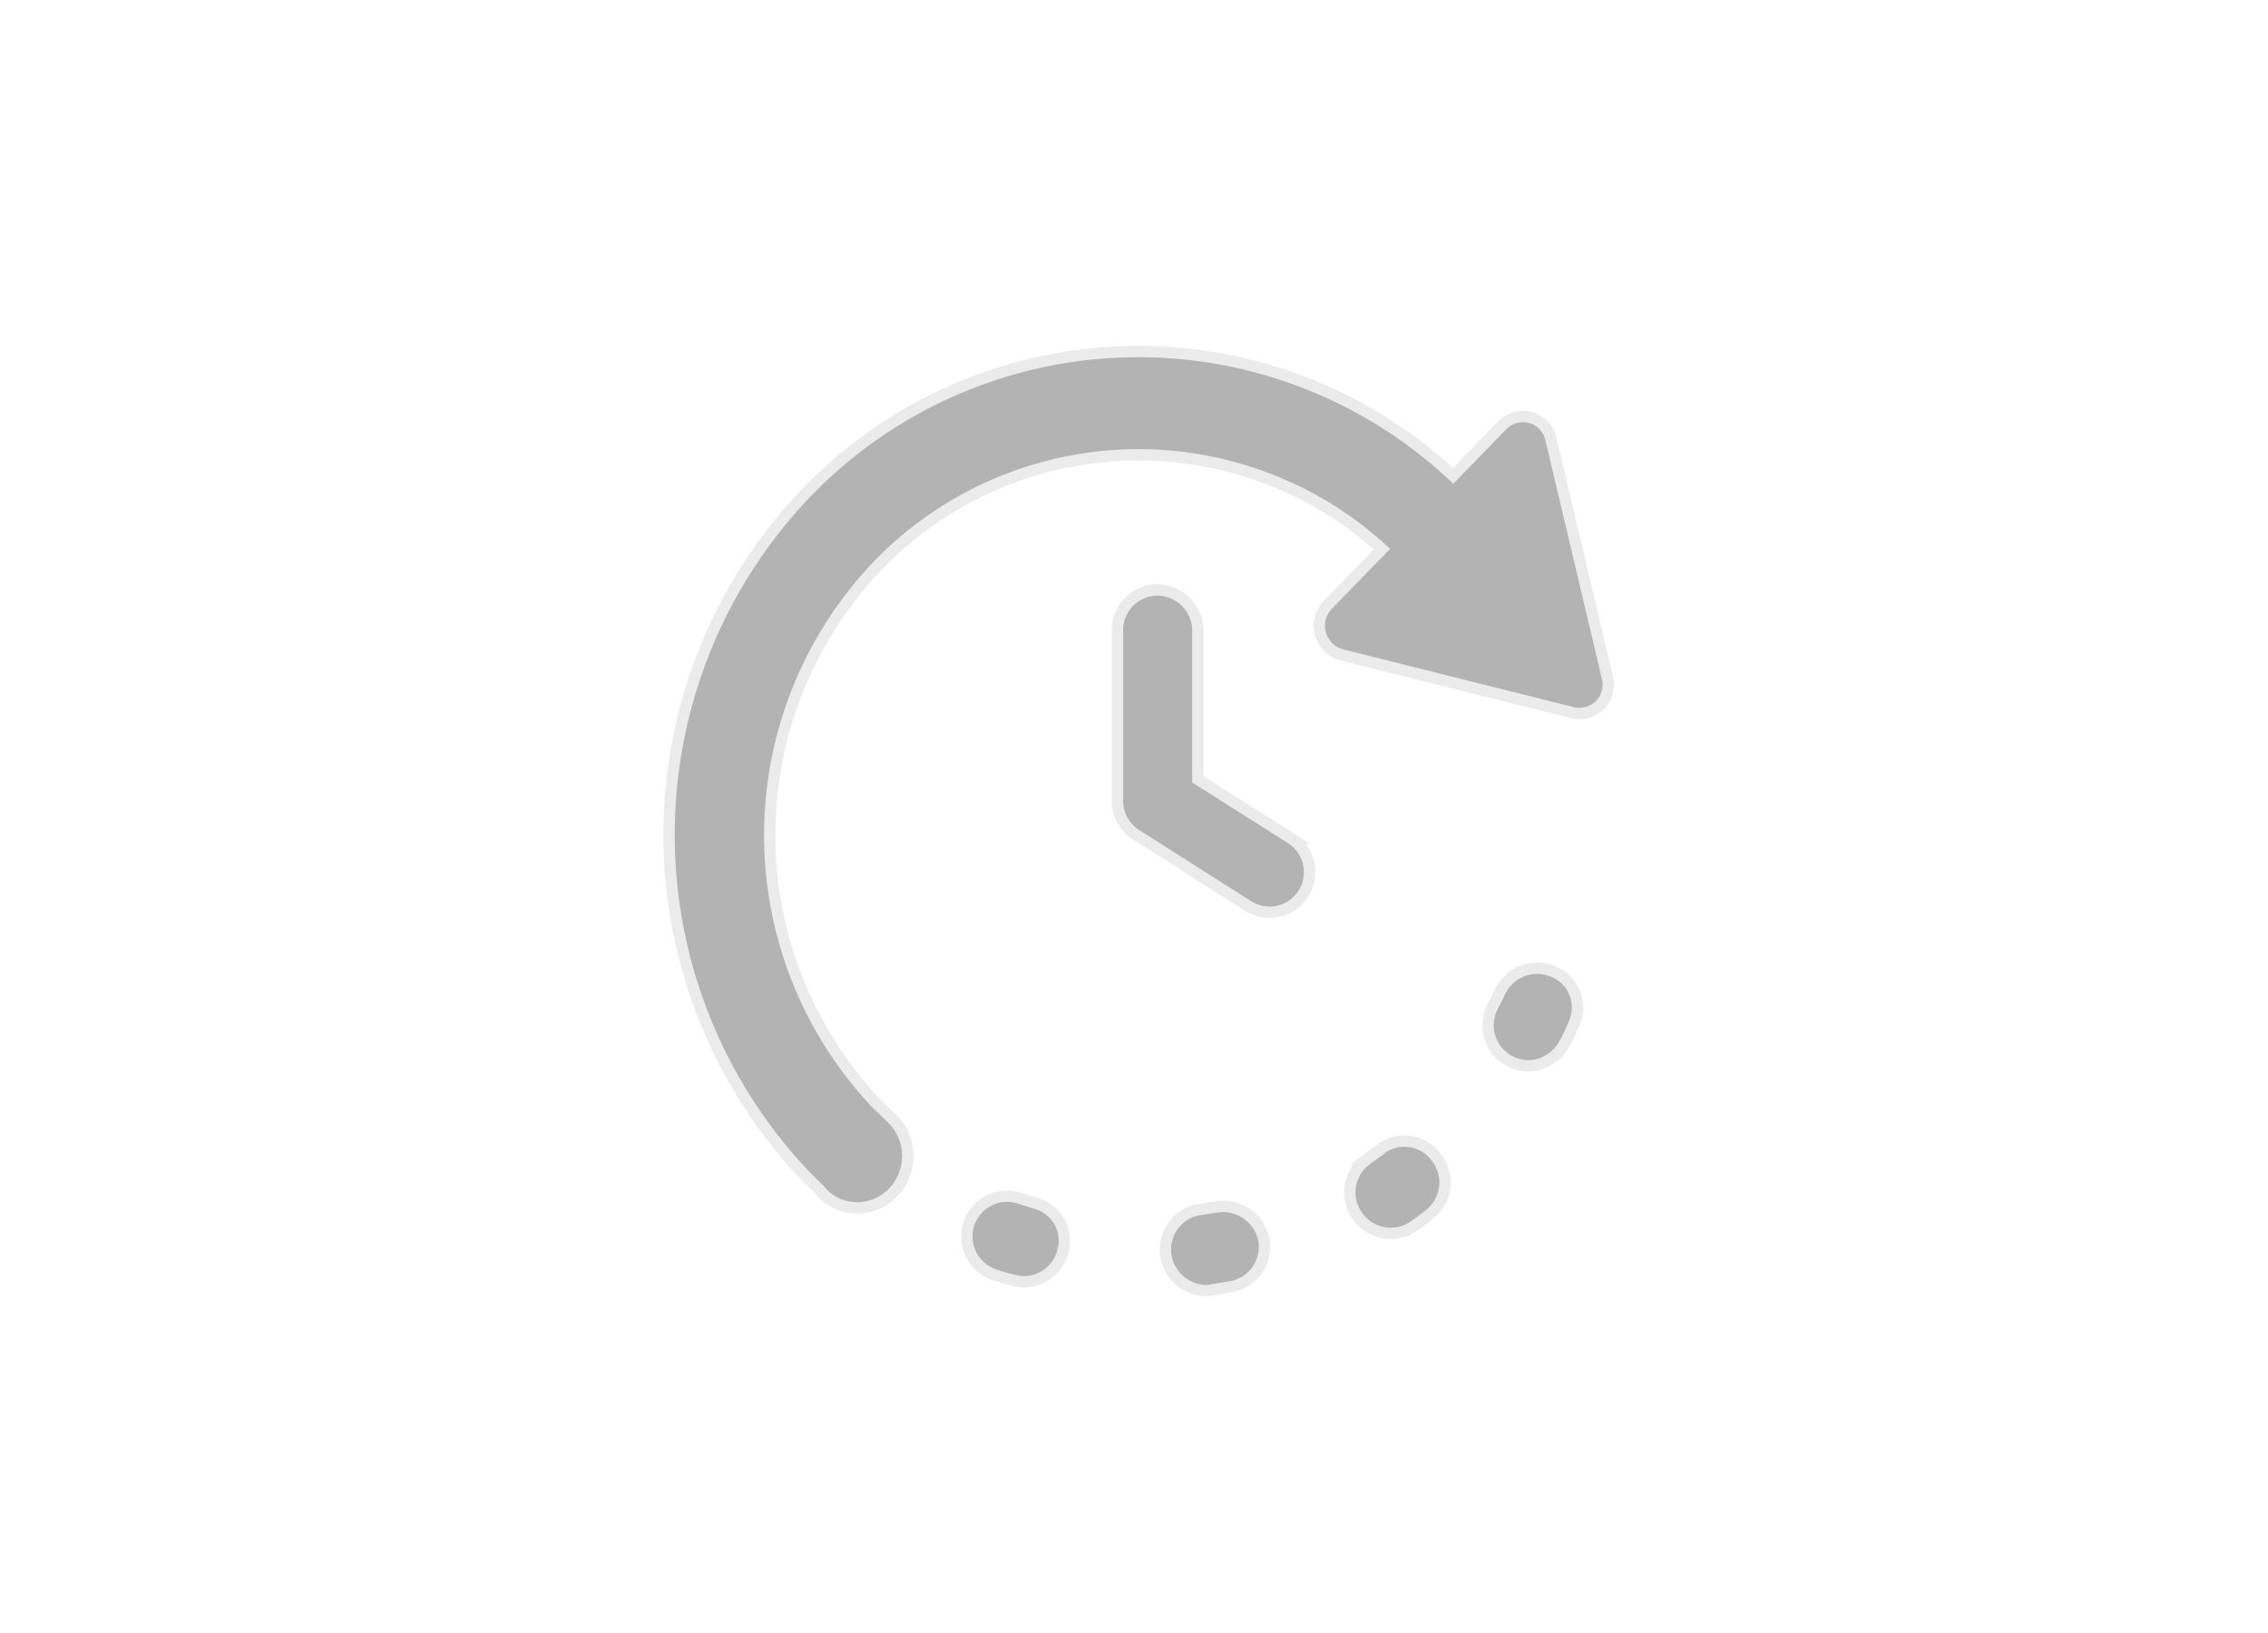 <svg xmlns="http://www.w3.org/2000/svg" xmlns:xlink="http://www.w3.org/1999/xlink" width="200" height="144" viewBox="0 0 200 144">
  <defs>
    <clipPath id="clip-Overdue-4-dark">
      <rect width="200" height="144"/>
    </clipPath>
  </defs>
  <g id="Overdue-4-dark" clip-path="url(#clip-Overdue-4-dark)">
    <rect width="200" height="144" fill="rgba(255,255,255,0)"/>
    <g id="noun-delay-3777046" transform="translate(-24.717 16.018)" opacity="0.3">
      <path id="Path_43883" data-name="Path 43883" d="M166.455,43.693l-4.967-20.979a2.529,2.529,0,0,0-4.27-1.255l-4.357,4.483a40.648,40.648,0,0,0-56.988,1.434,43.626,43.626,0,0,0,0,60.427c.523.538,1.045.986,1.481,1.524a4.3,4.3,0,0,0,2.963,1.166,4.447,4.447,0,0,0,3.311-1.524,4.646,4.646,0,0,0-.348-6.455l-1.22-1.166a34.434,34.434,0,0,1,.087-47.517,31.926,31.926,0,0,1,44.44-1.435l-4.793,4.931a2.653,2.653,0,0,0,1.22,4.393l20.39,5.111a2.548,2.548,0,0,0,3.05-3.138Z" transform="translate(0 0)" stroke="#bbb" stroke-width="1"/>
      <path id="Path_43884" data-name="Path 43884" d="M337.3,154.052l-8.21-5.192V135.738a3.593,3.593,0,0,0-3.578-3.578A3.534,3.534,0,0,0,322,135.738v15.016a3.56,3.56,0,0,0,1.684,3.017l9.823,6.245a3.717,3.717,0,0,0,1.895.561,3.536,3.536,0,0,0,1.894-6.525Z" transform="translate(-198.741 -96.151)" stroke="#bbb" stroke-width="1"/>
      <path id="Path_43885" data-name="Path 43885" d="M253.738,479.056l-1.333-.421a3.55,3.55,0,0,0-2.245,6.736,15.268,15.268,0,0,0,1.684.491,4.113,4.113,0,0,0,.912.141,3.582,3.582,0,0,0,3.438-2.667,3.43,3.43,0,0,0-2.456-4.281Z" transform="translate(-137.755 -388.985)" stroke="#bbb" stroke-width="1"/>
      <path id="Path_43886" data-name="Path 43886" d="M361.442,485.672l-1.4.21a3.574,3.574,0,0,0-3.017,4.07,3.664,3.664,0,0,0,3.508,3.087,1.75,1.75,0,0,0,.561-.07c.561-.07,1.193-.21,1.754-.28a3.589,3.589,0,0,0,2.806-4.21,3.682,3.682,0,0,0-4.21-2.807Z" transform="translate(-229.499 -395.249)" stroke="#bbb" stroke-width="1"/>
      <path id="Path_43887" data-name="Path 43887" d="M461.641,440.451l-1.123.842a3.582,3.582,0,0,0-.842,4.982,3.588,3.588,0,0,0,4.982.912c.491-.351.982-.7,1.4-1.052a3.582,3.582,0,0,0,.561-5.052A3.494,3.494,0,0,0,461.641,440.451Z" transform="translate(-315.268 -355.08)" stroke="#bbb" stroke-width="1"/>
      <path id="Path_43888" data-name="Path 43888" d="M537.3,353.3a3.623,3.623,0,0,0-4.771,1.754l-.632,1.263a3.578,3.578,0,0,0,1.474,4.842,3.439,3.439,0,0,0,3.3,0,3.642,3.642,0,0,0,1.543-1.544,11.418,11.418,0,0,0,.772-1.614A3.424,3.424,0,0,0,537.3,353.3Z" transform="translate(-375.535 -283.615)" stroke="#bbb" stroke-width="1"/>
    </g>
  </g>
</svg>
